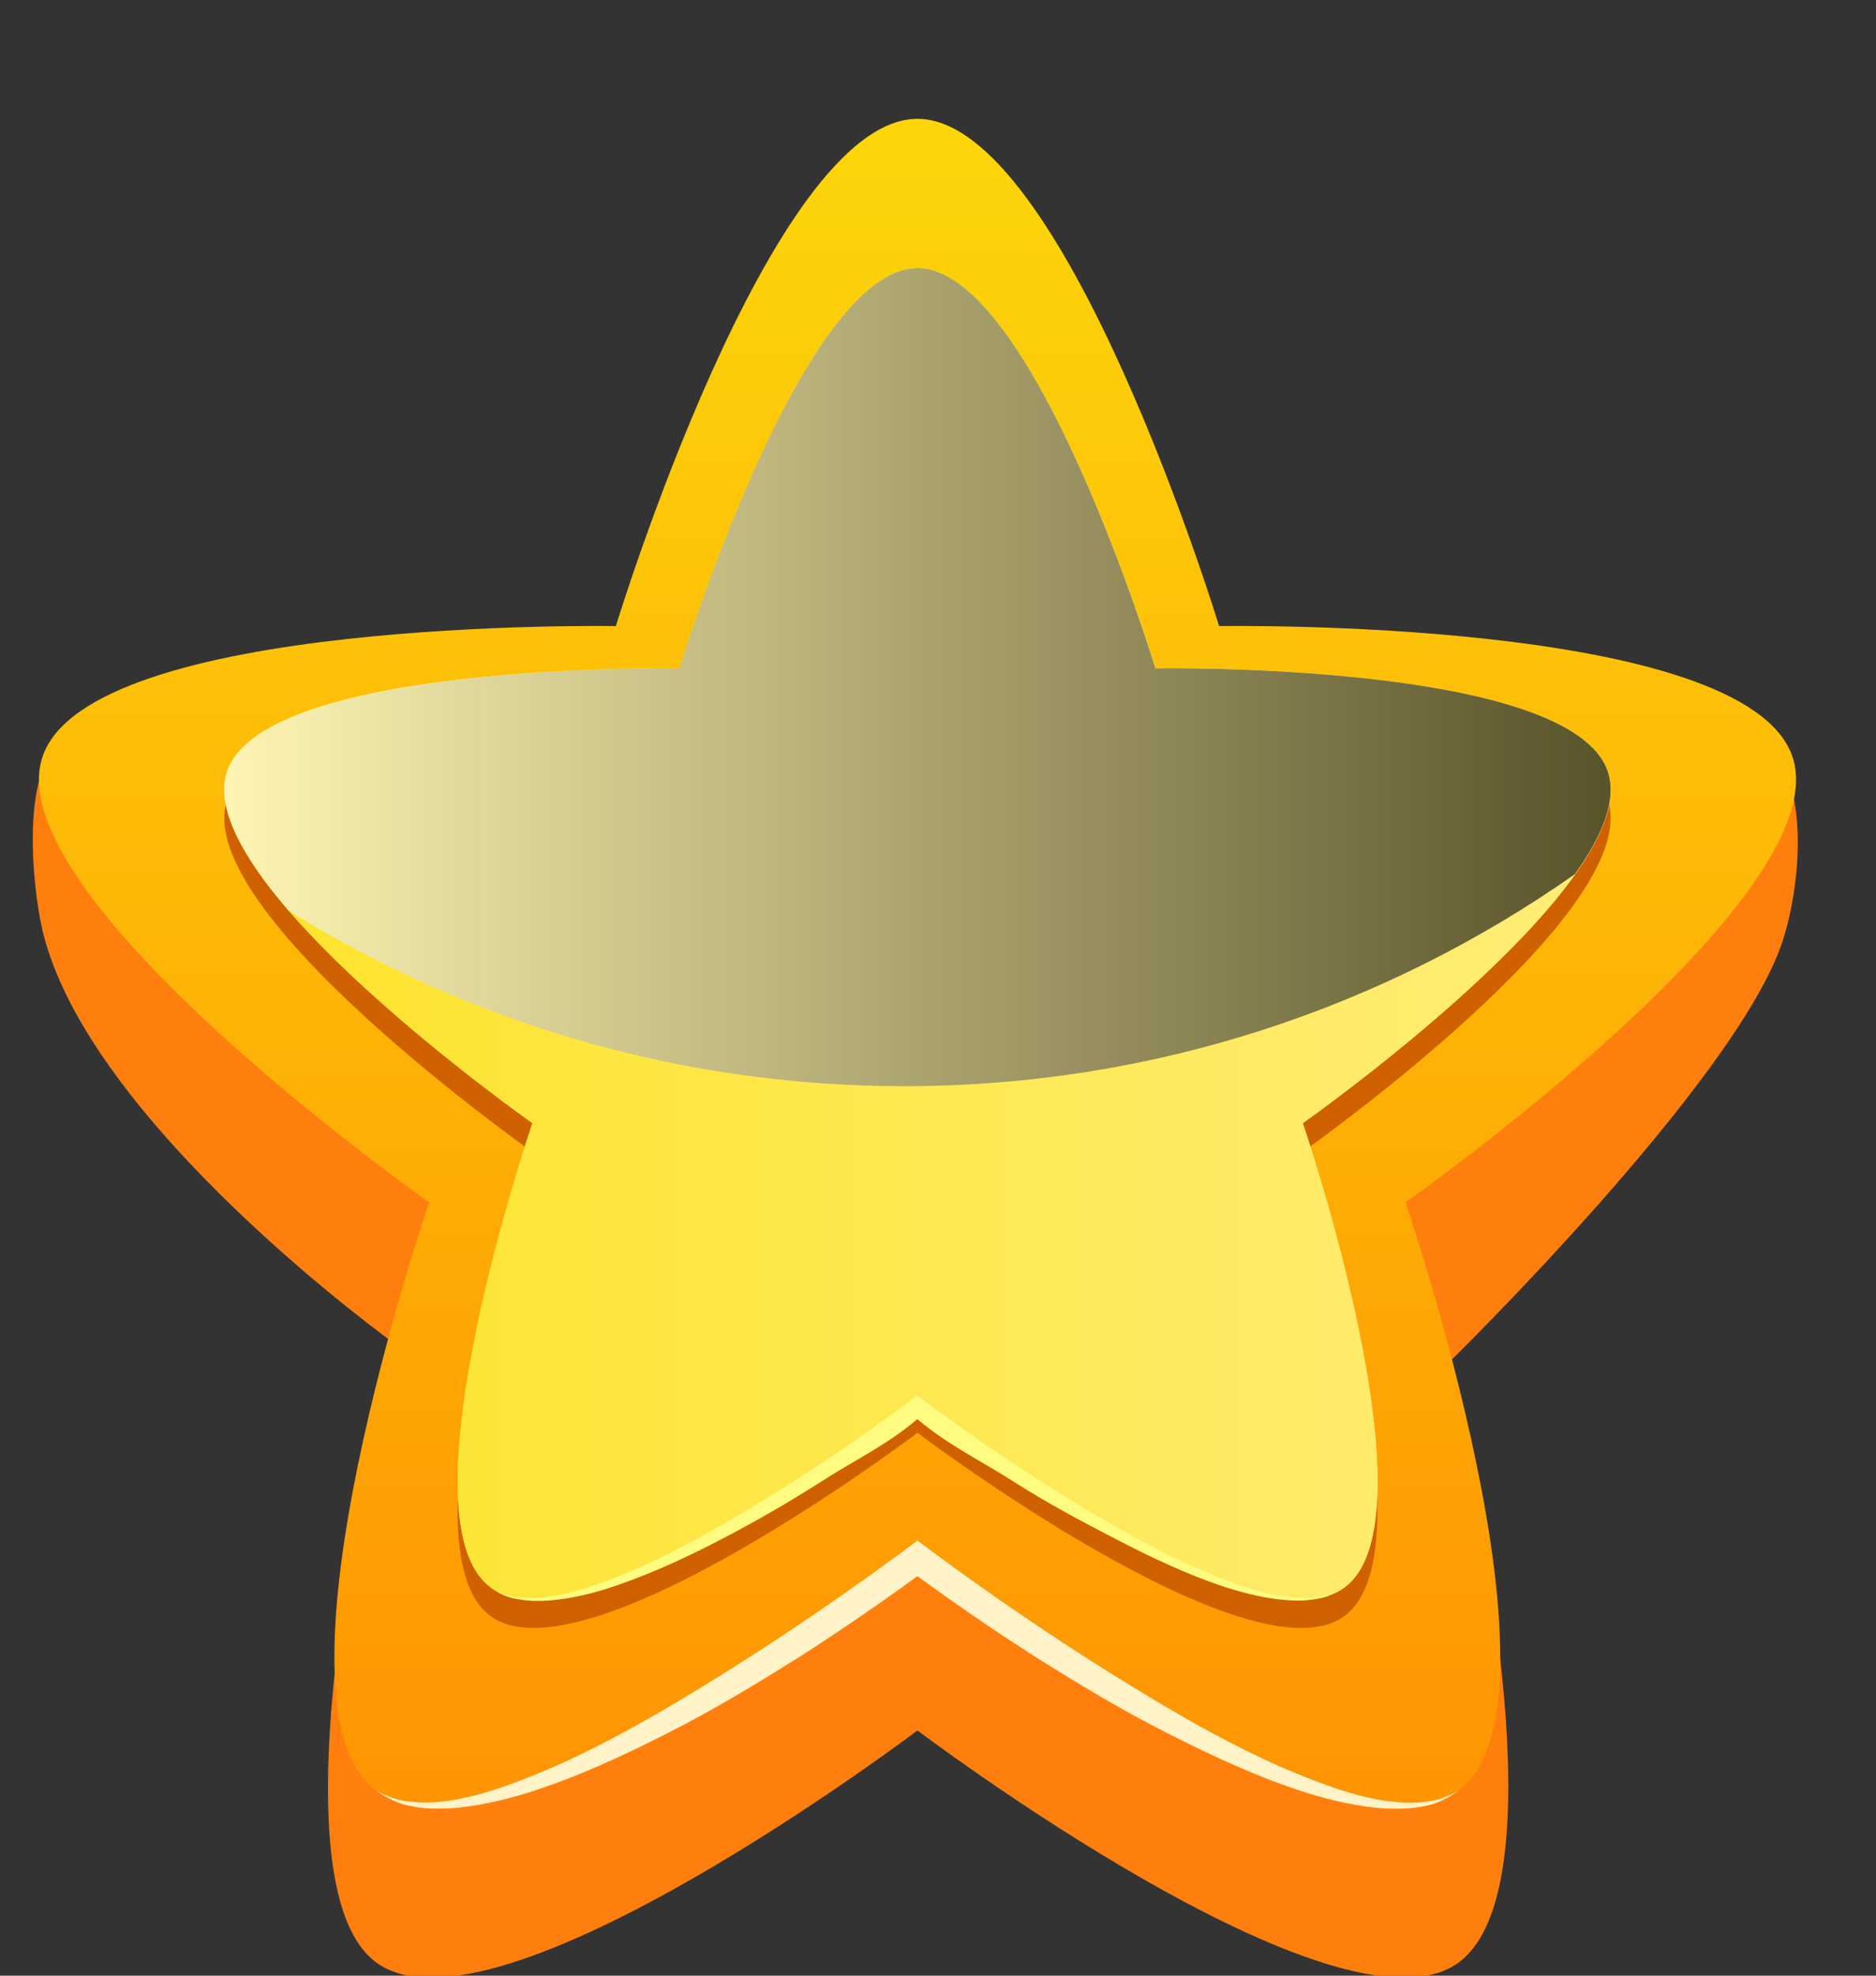 <svg width="38" height="40" viewBox="0 0 38 40" fill="none" xmlns="http://www.w3.org/2000/svg">
<rect x="0" y="0" width="38" height="40" fill="#333333" stroke="none"/>
<g clip-path="url(#clip0_194_389)">
<path d="M18.584 5.886C21.563 5.886 24.694 16.156 24.694 16.156C24.694 16.156 32.318 13.838 35.645 15.105C36.619 15.476 36.547 17.714 36.104 19.067C35.168 21.905 29.292 27.641 29.292 27.641C29.292 27.641 31.951 37.978 29.542 39.736C27.132 41.495 18.584 35.035 18.584 35.035C18.584 35.035 10.039 41.495 7.626 39.736C5.217 37.978 7.996 27.206 7.996 27.206C7.996 27.206 1.763 22.736 0.856 18.816C0.647 17.921 0.397 15.368 1.371 14.997C4.698 13.733 12.471 16.156 12.471 16.156C12.471 16.156 15.605 5.886 18.584 5.886Z" fill="#FF7F0E"/>
<path d="M18.584 2.406C21.563 2.406 24.694 12.676 24.694 12.676C24.694 12.676 35.392 12.492 36.313 15.336C37.233 18.181 28.47 24.343 28.47 24.343C28.47 24.343 31.948 34.498 29.539 36.257C27.129 38.016 18.581 31.556 18.581 31.556C18.581 31.556 10.036 38.016 7.623 36.257C5.214 34.498 8.692 24.343 8.692 24.343C8.692 24.343 -0.064 18.181 0.856 15.336C1.776 12.492 12.475 12.676 12.475 12.676C12.475 12.676 15.605 2.406 18.584 2.406Z" fill="url(#paint0_linear_194_389)"/>
<path d="M29.541 36.257C29.336 36.403 29.096 36.53 28.833 36.571C28.577 36.625 28.311 36.625 28.052 36.616C27.53 36.581 27.018 36.463 26.518 36.314C25.525 36.003 24.58 35.565 23.656 35.095C22.73 34.629 21.844 34.092 20.968 33.543C20.095 32.984 19.248 32.403 18.41 31.784H18.758C17.92 32.4 17.069 32.984 16.199 33.543C15.323 34.092 14.438 34.629 13.511 35.095C12.588 35.565 11.642 36 10.649 36.311C10.15 36.457 9.64 36.578 9.115 36.613C8.853 36.622 8.591 36.625 8.334 36.568C8.075 36.527 7.835 36.403 7.626 36.254C7.851 36.378 8.091 36.47 8.347 36.479C8.597 36.511 8.85 36.489 9.1 36.457C9.599 36.381 10.083 36.225 10.557 36.041C11.506 35.682 12.414 35.209 13.299 34.702C15.061 33.676 16.772 32.533 18.41 31.321L18.584 31.19L18.758 31.321C20.393 32.536 22.103 33.676 23.868 34.705C24.75 35.213 25.661 35.686 26.61 36.044C27.081 36.228 27.568 36.387 28.068 36.46C28.317 36.492 28.57 36.514 28.82 36.483C29.073 36.473 29.314 36.381 29.541 36.257Z" fill="#FFF3C7"/>
<path d="M18.584 6.01C20.933 6.01 23.407 14.114 23.407 14.114C23.407 14.114 31.847 13.968 32.571 16.213C33.298 18.457 26.386 23.321 26.386 23.321C26.386 23.321 29.13 31.333 27.23 32.721C25.329 34.108 18.584 29.009 18.584 29.009C18.584 29.009 11.842 34.108 9.938 32.721C8.037 31.333 10.782 23.321 10.782 23.321C10.782 23.321 3.869 18.454 4.597 16.213C5.324 13.968 13.764 14.114 13.764 14.114C13.764 14.114 16.234 6.01 18.584 6.01Z" fill="#CF6100"/>
<path d="M18.584 5.429C20.933 5.429 23.407 13.533 23.407 13.533C23.407 13.533 31.847 13.387 32.574 15.632C33.302 17.876 26.389 22.74 26.389 22.74C26.389 22.74 29.134 30.752 27.233 32.14C25.332 33.527 18.587 28.429 18.587 28.429C18.587 28.429 11.845 33.527 9.941 32.14C8.04 30.752 10.785 22.74 10.785 22.74C10.785 22.74 3.869 17.876 4.597 15.632C5.324 13.387 13.764 13.533 13.764 13.533C13.764 13.533 16.234 5.429 18.584 5.429Z" fill="url(#paint1_linear_194_389)"/>
<path d="M18.584 5.429C20.933 5.429 23.407 13.533 23.407 13.533C23.407 13.533 31.847 13.387 32.574 15.632C33.302 17.876 26.389 22.74 26.389 22.74C26.389 22.74 29.134 30.752 27.233 32.14C25.332 33.527 18.587 28.429 18.587 28.429C18.587 28.429 11.845 33.527 9.941 32.14C8.04 30.752 10.785 22.74 10.785 22.74C10.785 22.74 3.869 17.876 4.597 15.632C5.324 13.387 13.764 13.533 13.764 13.533C13.764 13.533 16.234 5.429 18.584 5.429Z" fill="url(#paint2_linear_194_389)"/>
<path d="M27.23 32.14C27.062 32.251 26.872 32.346 26.67 32.371C26.468 32.413 26.262 32.41 26.056 32.397C25.648 32.365 25.247 32.267 24.858 32.146C24.08 31.895 23.34 31.543 22.616 31.168C21.892 30.794 21.196 30.422 20.51 29.984C19.823 29.543 19.153 29.238 18.495 28.657H18.669C18.011 29.238 17.338 29.543 16.655 29.984C15.968 30.422 15.276 30.822 14.549 31.197C13.828 31.571 13.084 31.908 12.306 32.162C11.917 32.282 11.516 32.375 11.108 32.406C10.902 32.419 10.697 32.416 10.494 32.378C10.289 32.352 10.102 32.257 9.935 32.146C10.108 32.248 10.298 32.327 10.501 32.34C10.7 32.368 10.902 32.352 11.101 32.33C11.5 32.276 11.886 32.156 12.262 32.016C13.018 31.74 13.739 31.371 14.444 30.975C15.848 30.178 17.205 29.282 18.495 28.317L18.581 28.254L18.666 28.317C19.959 29.286 21.313 30.178 22.717 30.975C23.419 31.371 24.143 31.74 24.899 32.016C25.275 32.156 25.661 32.276 26.06 32.33C26.259 32.352 26.461 32.368 26.66 32.34C26.866 32.321 27.053 32.241 27.23 32.14Z" fill="#FFFC81"/>
<g style="mix-blend-mode:screen" opacity="0.65">
<path d="M32.571 15.632C31.844 13.387 23.404 13.533 23.404 13.533C23.404 13.533 20.934 5.429 18.584 5.429C16.234 5.429 13.761 13.533 13.761 13.533C13.761 13.533 5.321 13.387 4.594 15.632C4.353 16.371 4.948 17.397 5.846 18.438C9.47 20.689 13.742 21.991 18.315 21.991C23.369 21.991 28.052 20.4 31.901 17.698C32.454 16.924 32.755 16.194 32.571 15.632Z" fill="url(#paint3_linear_194_389)"/>
</g>
</g>
<defs>
<linearGradient id="paint0_linear_194_389" x1="18.585" y1="37.206" x2="18.585" y2="2.336" gradientUnits="userSpaceOnUse">
<stop stop-color="#FF9302"/>
<stop offset="1" stop-color="#FCD60A"/>
</linearGradient>
<linearGradient id="paint1_linear_194_389" x1="4.543" y1="18.904" x2="32.626" y2="18.904" gradientUnits="userSpaceOnUse">
<stop stop-color="#FDE329"/>
<stop offset="1" stop-color="#FFED78"/>
</linearGradient>
<linearGradient id="paint2_linear_194_389" x1="4.543" y1="18.904" x2="32.626" y2="18.904" gradientUnits="userSpaceOnUse">
<stop stop-color="#FDE329"/>
<stop offset="1" stop-color="#FFED78"/>
</linearGradient>
<linearGradient id="paint3_linear_194_389" x1="4.543" y1="13.709" x2="32.626" y2="13.709" gradientUnits="userSpaceOnUse">
<stop stop-color="white"/>
<stop offset="1"/>
</linearGradient>
<clipPath id="clip0_194_389">
<rect width="37" height="40" fill="white" transform="translate(0.666)"/>
</clipPath>
</defs>
</svg>
